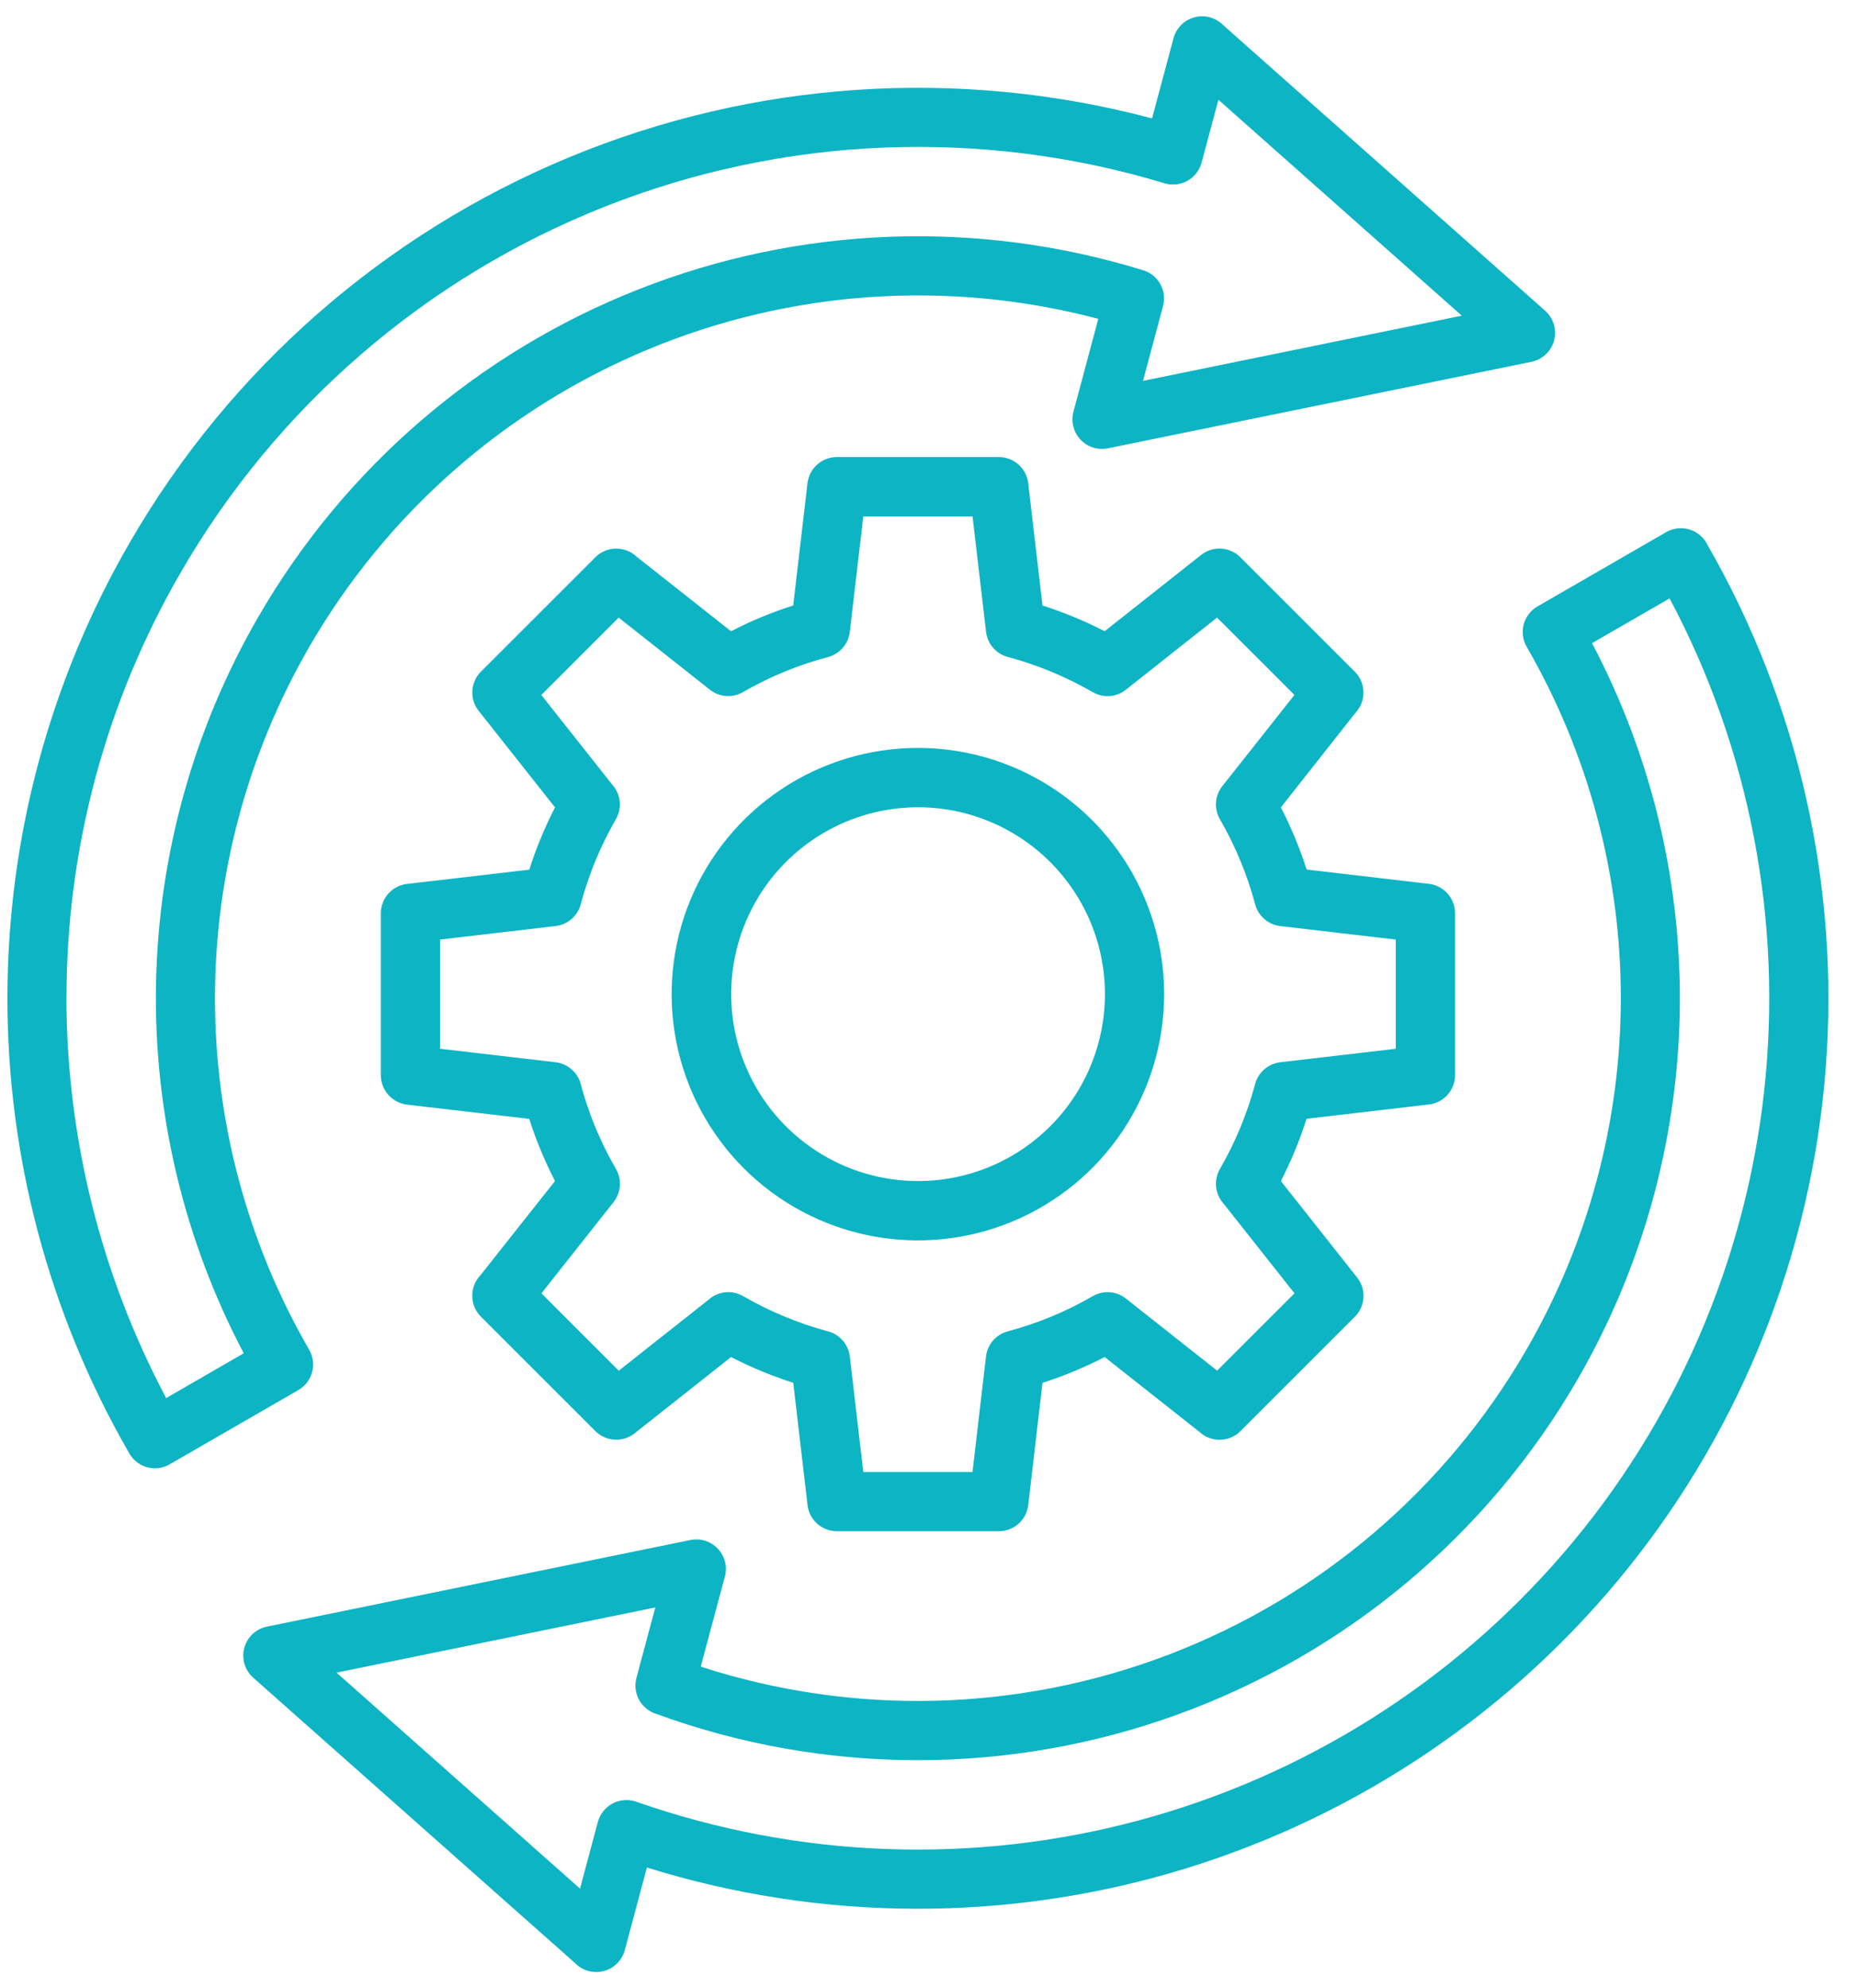 <svg width="57" height="61" viewBox="0 0 57 61" fill="none" xmlns="http://www.w3.org/2000/svg"><path fill-rule="evenodd" clip-rule="evenodd" d="M25.676 14.022H30.642C30.873 14.022 31.095 14.11 31.264 14.268C31.432 14.426 31.534 14.642 31.549 14.872L31.982 18.577C32.639 18.786 33.276 19.05 33.889 19.366L36.85 17.024C37.025 16.887 37.243 16.818 37.464 16.831C37.685 16.844 37.894 16.938 38.05 17.094L41.562 20.606C41.73 20.774 41.825 21 41.828 21.238C41.831 21.475 41.741 21.704 41.577 21.876L39.294 24.77C39.611 25.382 39.875 26.02 40.085 26.677L43.833 27.115C44.054 27.14 44.259 27.246 44.407 27.412C44.556 27.578 44.638 27.794 44.638 28.017V32.983C44.638 33.214 44.55 33.436 44.392 33.605C44.234 33.773 44.018 33.875 43.788 33.89L40.083 34.323C39.874 34.981 39.61 35.62 39.294 36.233L41.636 39.195C41.773 39.369 41.842 39.587 41.829 39.808C41.816 40.029 41.722 40.238 41.566 40.395L38.054 43.907C37.887 44.074 37.661 44.169 37.424 44.172C37.188 44.175 36.959 44.085 36.788 43.922L33.889 41.633C33.276 41.949 32.638 42.214 31.982 42.424L31.544 46.172C31.519 46.394 31.413 46.598 31.247 46.746C31.08 46.895 30.865 46.977 30.642 46.977H25.676C25.445 46.977 25.223 46.889 25.054 46.731C24.886 46.573 24.783 46.357 24.768 46.127L24.336 42.423C23.679 42.213 23.04 41.949 22.427 41.633L19.465 43.976C19.291 44.113 19.073 44.181 18.852 44.168C18.631 44.155 18.422 44.062 18.265 43.905L14.753 40.394C14.586 40.226 14.49 39.999 14.488 39.761C14.485 39.524 14.575 39.295 14.739 39.123L17.027 36.233C16.711 35.621 16.446 34.983 16.236 34.326L12.488 33.889C12.267 33.863 12.062 33.757 11.914 33.591C11.766 33.425 11.684 33.21 11.683 32.987V28.02C11.683 27.789 11.771 27.567 11.929 27.399C12.087 27.23 12.303 27.128 12.533 27.113L16.238 26.681C16.447 26.023 16.711 25.384 17.027 24.77L14.685 21.808C14.547 21.635 14.478 21.417 14.491 21.196C14.503 20.975 14.596 20.766 14.751 20.608L18.264 17.097C18.431 16.929 18.658 16.834 18.895 16.831C19.133 16.828 19.362 16.918 19.534 17.082L22.427 19.366C23.039 19.05 23.677 18.785 24.334 18.576L24.772 14.827C24.797 14.605 24.903 14.401 25.069 14.253C25.235 14.104 25.451 14.022 25.674 14.022H25.676ZM19.846 57.294C25.207 58.965 30.948 58.981 36.318 57.341C41.689 55.7 46.44 52.479 49.953 48.098C53.465 43.716 55.576 38.378 56.009 32.779C56.442 27.18 55.177 21.581 52.38 16.712C52.325 16.6 52.249 16.501 52.154 16.421C52.059 16.34 51.949 16.28 51.831 16.244C51.712 16.208 51.587 16.196 51.463 16.21C51.34 16.225 51.221 16.264 51.114 16.326L47.167 18.605C46.96 18.725 46.808 18.922 46.745 19.154C46.683 19.385 46.715 19.632 46.834 19.84C48.728 23.117 49.724 26.836 49.724 30.621C49.723 34.407 48.725 38.125 46.831 41.402C44.36 45.68 40.497 48.98 35.886 50.75C31.274 52.521 26.195 52.656 21.497 51.131L22.238 48.367C22.278 48.218 22.279 48.061 22.241 47.912C22.203 47.762 22.128 47.625 22.022 47.513C21.916 47.401 21.784 47.317 21.637 47.27C21.49 47.224 21.333 47.215 21.182 47.246L8.186 49.904C8.021 49.938 7.87 50.017 7.747 50.132C7.625 50.248 7.537 50.395 7.494 50.557C7.451 50.72 7.453 50.891 7.501 51.052C7.55 51.213 7.642 51.357 7.767 51.469L17.642 60.226C17.753 60.341 17.894 60.424 18.048 60.467C18.203 60.51 18.366 60.511 18.521 60.47C18.677 60.43 18.818 60.349 18.932 60.235C19.045 60.122 19.127 59.981 19.168 59.826L19.846 57.292V57.294ZM17.794 57.94L18.341 55.896C18.373 55.776 18.43 55.663 18.508 55.566C18.586 55.468 18.683 55.388 18.793 55.33C18.903 55.271 19.024 55.236 19.148 55.227C19.272 55.217 19.397 55.233 19.515 55.274C24.475 57.012 29.845 57.214 34.922 55.852C39.999 54.49 44.547 51.628 47.971 47.641C51.396 43.653 53.538 38.725 54.118 33.501C54.697 28.277 53.688 22.999 51.22 18.358L48.84 19.732C50.682 23.226 51.607 27.13 51.531 31.079C51.453 35.028 50.377 38.893 48.4 42.313C45.647 47.081 41.3 50.724 36.124 52.601C30.948 54.477 25.276 54.467 20.107 52.572C19.89 52.498 19.709 52.343 19.601 52.14C19.492 51.938 19.465 51.701 19.524 51.479L20.104 49.315L10.324 51.315L17.791 57.938L17.794 57.94ZM3.939 44.54C3.994 44.651 4.071 44.75 4.166 44.83C4.26 44.911 4.37 44.971 4.489 45.007C4.608 45.043 4.733 45.054 4.856 45.04C4.979 45.026 5.098 44.986 5.206 44.924L9.153 42.646C9.36 42.527 9.512 42.33 9.575 42.098C9.637 41.867 9.605 41.62 9.486 41.412C7.592 38.135 6.595 34.416 6.595 30.631C6.595 26.846 7.592 23.127 9.486 19.85C11.856 15.746 15.51 12.537 19.886 10.718C24.261 8.898 29.113 8.57 33.694 9.782L32.931 12.633C32.892 12.782 32.891 12.939 32.929 13.088C32.967 13.238 33.042 13.375 33.148 13.487C33.254 13.599 33.386 13.683 33.533 13.73C33.68 13.776 33.837 13.785 33.988 13.754L46.983 11.1C47.148 11.066 47.3 10.986 47.422 10.871C47.545 10.756 47.632 10.609 47.676 10.446C47.719 10.284 47.717 10.113 47.669 9.952C47.62 9.79 47.528 9.646 47.403 9.534L37.528 0.774C37.416 0.659 37.276 0.576 37.121 0.533C36.966 0.49 36.803 0.489 36.648 0.53C36.493 0.57 36.351 0.651 36.238 0.765C36.124 0.878 36.042 1.019 36.001 1.174L35.343 3.633C29.409 2.054 23.121 2.475 17.45 4.83C11.779 7.184 7.042 11.342 3.972 16.659C1.525 20.896 0.234 25.701 0.228 30.593C0.221 35.486 1.501 40.294 3.937 44.537L3.939 44.54ZM2.038 30.596C2.039 34.883 3.089 39.104 5.098 42.892L7.478 41.517C5.636 38.024 4.71 34.12 4.787 30.171C4.864 26.222 5.941 22.357 7.918 18.937C10.562 14.356 14.682 10.807 19.605 8.871C24.527 6.934 29.961 6.725 35.018 8.276C35.135 8.305 35.246 8.356 35.343 8.428C35.44 8.5 35.522 8.591 35.584 8.695C35.645 8.799 35.686 8.914 35.702 9.034C35.718 9.154 35.711 9.276 35.679 9.392L35.065 11.685L44.845 9.685L37.379 3.061L36.862 4.99C36.831 5.107 36.776 5.217 36.701 5.313C36.627 5.409 36.533 5.488 36.427 5.548C36.321 5.607 36.204 5.644 36.083 5.656C35.962 5.669 35.84 5.658 35.724 5.622C30.083 3.919 24.032 4.172 18.554 6.34C13.075 8.509 8.49 12.465 5.542 17.566C3.248 21.525 2.04 26.019 2.04 30.595L2.038 30.596ZM28.16 22.946C26.666 22.946 25.206 23.388 23.963 24.218C22.721 25.048 21.752 26.228 21.18 27.608C20.608 28.988 20.459 30.508 20.75 31.973C21.041 33.438 21.761 34.785 22.817 35.841C23.873 36.898 25.219 37.617 26.685 37.909C28.15 38.2 29.669 38.051 31.05 37.479C32.43 36.907 33.61 35.939 34.44 34.697C35.27 33.455 35.713 31.994 35.713 30.5C35.713 28.497 34.917 26.576 33.501 25.159C32.084 23.742 30.164 22.946 28.16 22.946ZM32.216 26.444C31.414 25.643 30.393 25.097 29.281 24.876C28.169 24.655 27.016 24.769 25.969 25.203C24.922 25.638 24.026 26.372 23.397 27.315C22.767 28.258 22.431 29.366 22.431 30.5C22.431 31.634 22.767 32.742 23.397 33.685C24.026 34.627 24.922 35.362 25.969 35.797C27.016 36.231 28.169 36.344 29.281 36.124C30.393 35.903 31.414 35.357 32.216 34.556C32.749 34.024 33.172 33.391 33.461 32.695C33.749 31.999 33.898 31.253 33.898 30.5C33.898 29.747 33.749 29.001 33.461 28.305C33.172 27.609 32.749 26.976 32.216 26.444ZM29.836 15.844H26.484L26.07 19.384C26.049 19.566 25.974 19.737 25.855 19.875C25.735 20.013 25.576 20.112 25.4 20.159C24.487 20.4 23.611 20.761 22.794 21.233C22.637 21.324 22.456 21.366 22.275 21.353C22.094 21.34 21.921 21.273 21.779 21.16L18.979 18.947L16.606 21.32L18.781 24.07C18.91 24.213 18.99 24.393 19.011 24.584C19.031 24.775 18.99 24.968 18.893 25.134C18.429 25.94 18.071 26.802 17.827 27.7C17.787 27.886 17.689 28.054 17.549 28.181C17.408 28.309 17.231 28.389 17.042 28.411L13.501 28.824V32.175L17.041 32.588C17.223 32.609 17.394 32.684 17.532 32.804C17.671 32.923 17.77 33.082 17.816 33.259C18.059 34.171 18.423 35.047 18.896 35.864C18.987 36.021 19.029 36.202 19.015 36.383C19.002 36.564 18.935 36.736 18.823 36.879L16.61 39.679L18.983 42.052L21.734 39.877C21.876 39.748 22.057 39.667 22.248 39.647C22.44 39.626 22.634 39.668 22.8 39.765C23.604 40.229 24.465 40.588 25.36 40.834C25.546 40.874 25.714 40.971 25.842 41.112C25.969 41.252 26.049 41.43 26.071 41.618L26.484 45.159H29.835L30.248 41.618C30.269 41.437 30.344 41.266 30.464 41.127C30.584 40.989 30.742 40.891 30.919 40.844C31.831 40.601 32.708 40.238 33.525 39.764C33.681 39.673 33.862 39.632 34.043 39.645C34.224 39.658 34.397 39.725 34.539 39.837L37.339 42.05L39.713 39.678L37.537 36.927C37.408 36.784 37.328 36.604 37.308 36.413C37.288 36.222 37.329 36.03 37.425 35.863C37.89 35.058 38.249 34.197 38.494 33.3C38.534 33.114 38.631 32.946 38.772 32.819C38.913 32.691 39.09 32.611 39.279 32.589L42.819 32.176V28.825L39.279 28.411C39.097 28.39 38.926 28.315 38.788 28.196C38.65 28.076 38.551 27.917 38.505 27.741C38.261 26.828 37.898 25.952 37.425 25.135C37.334 24.978 37.292 24.798 37.305 24.617C37.318 24.436 37.385 24.263 37.497 24.12L39.711 21.32L37.337 18.947L34.587 21.122C34.444 21.251 34.265 21.331 34.074 21.352C33.883 21.372 33.69 21.331 33.524 21.235C32.719 20.77 31.857 20.411 30.96 20.166C30.775 20.126 30.607 20.029 30.479 19.888C30.352 19.748 30.271 19.57 30.25 19.382L29.836 15.844Z" fill="#0CB4C4"></path></svg>